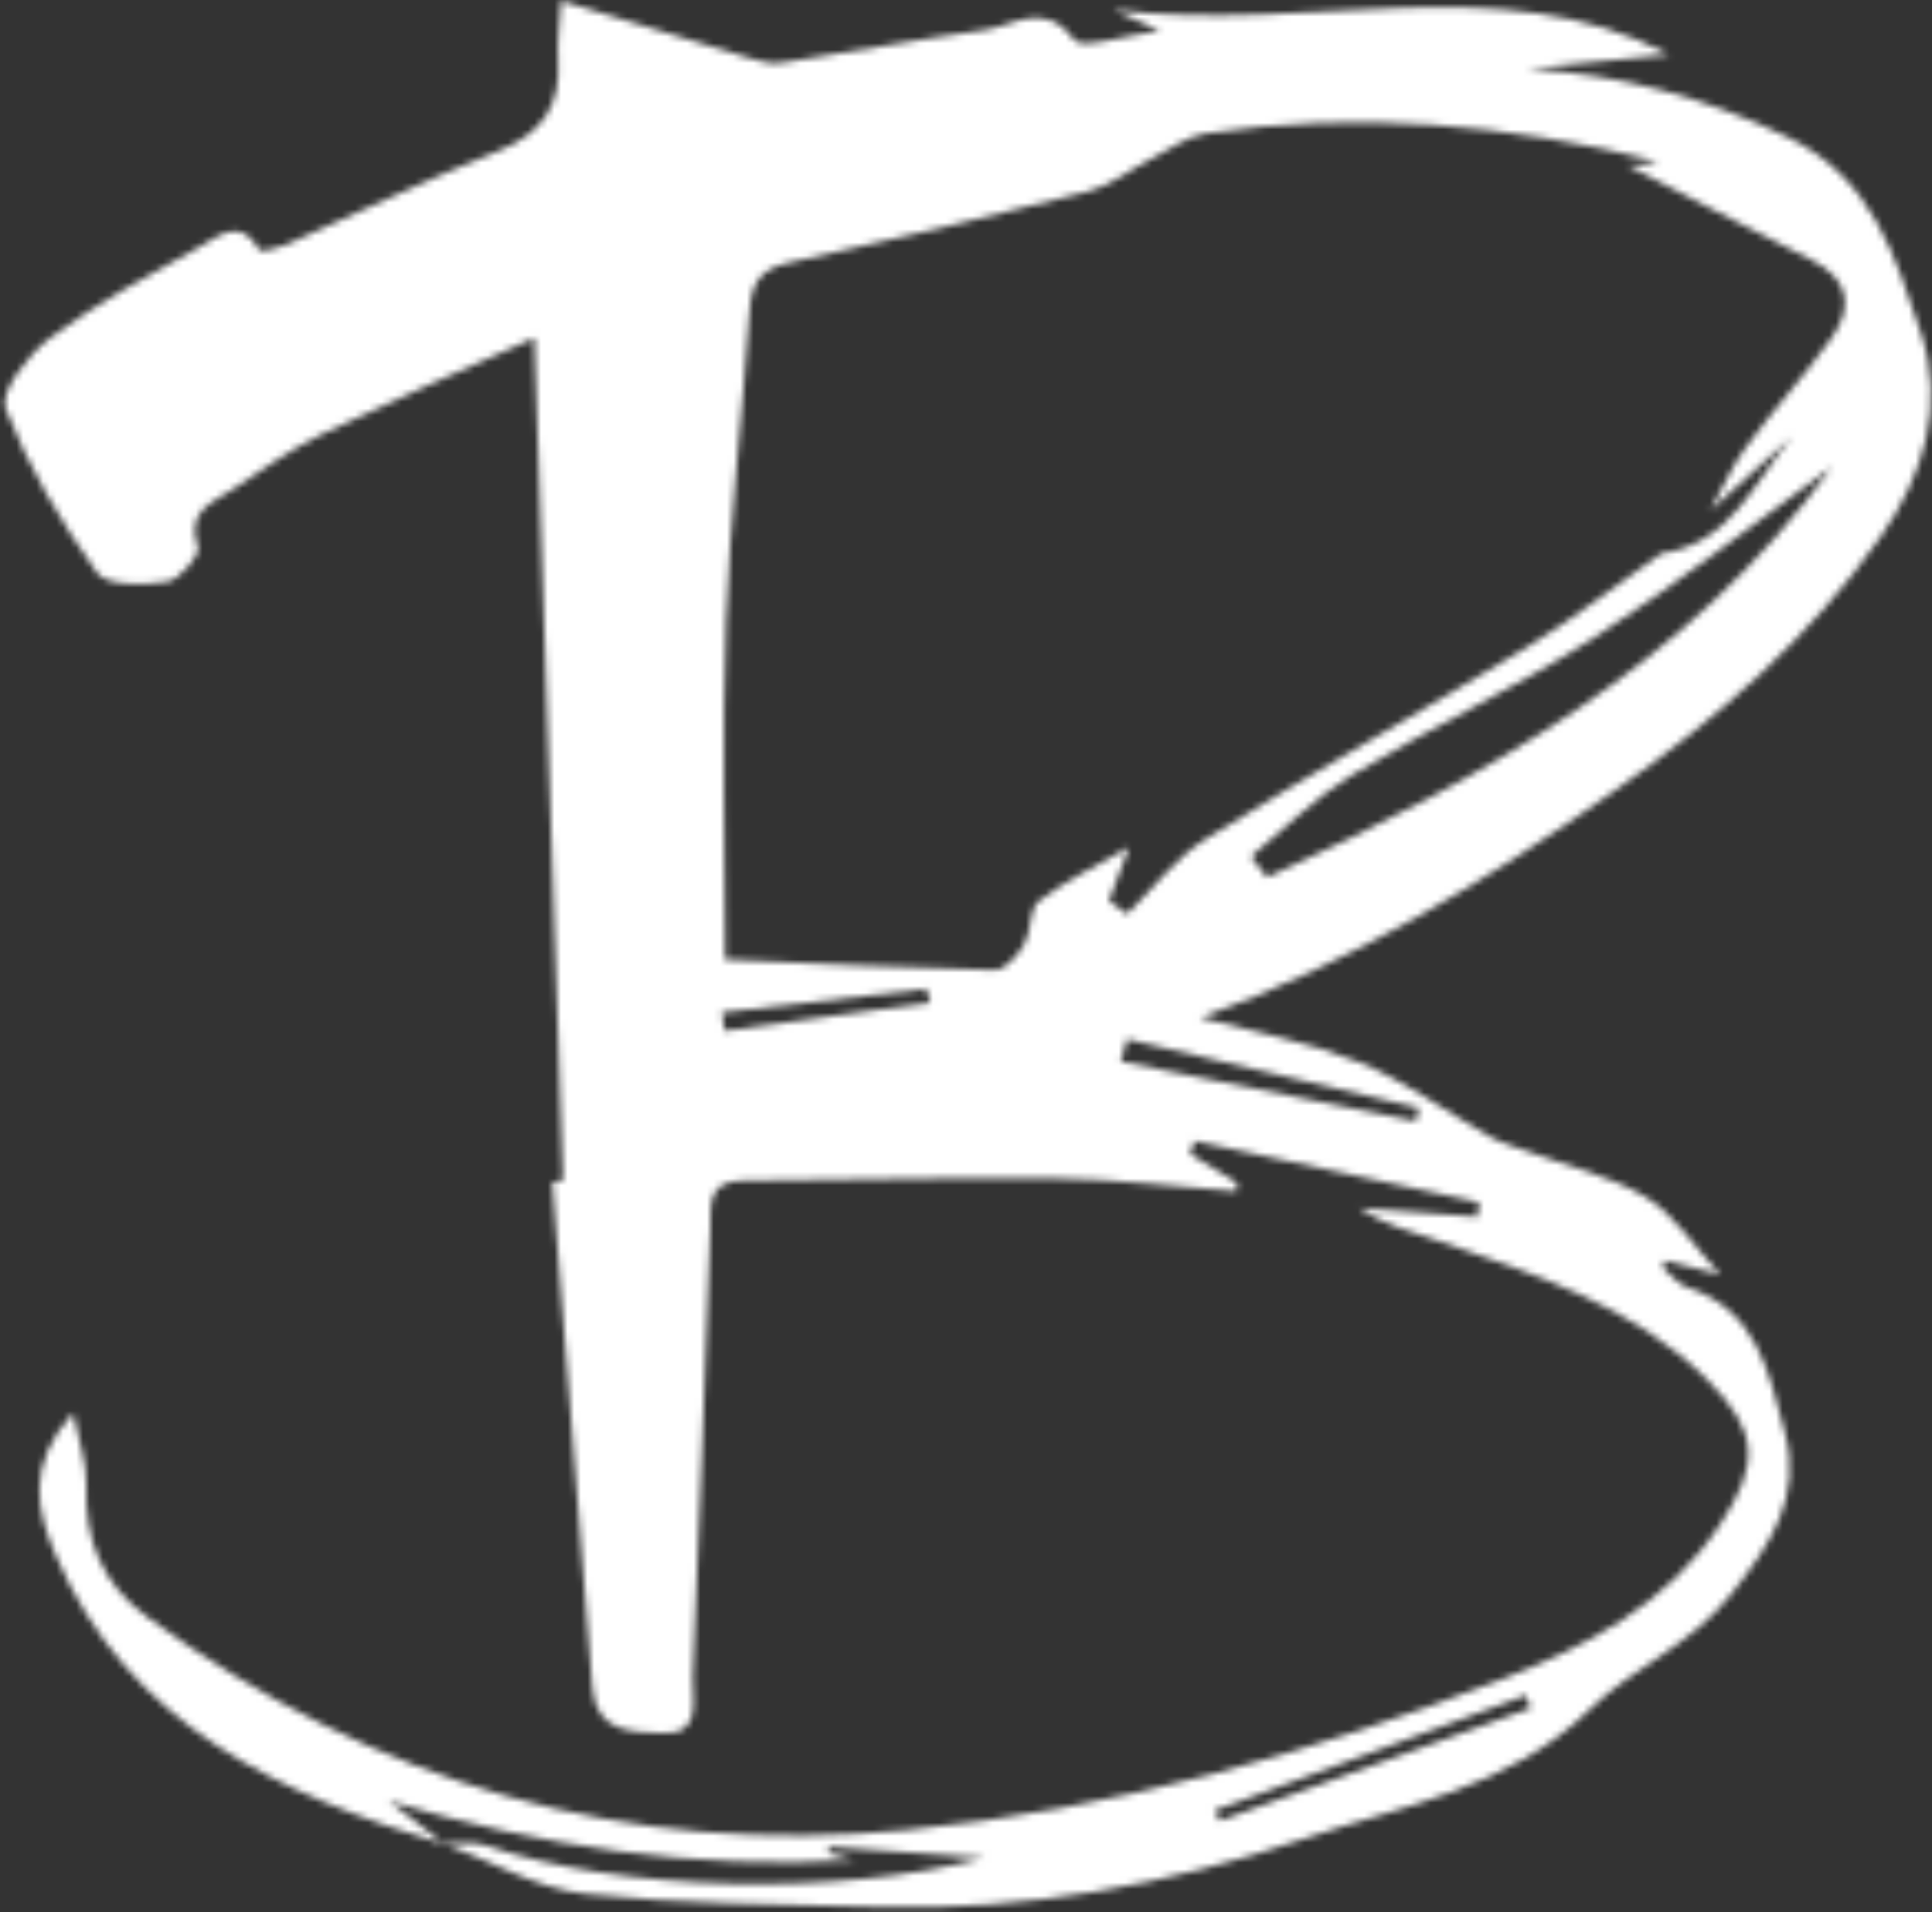 <svg width="291" height="288" viewBox="0 0 291 288" fill="none" xmlns="http://www.w3.org/2000/svg">
<rect x="0" y="0" width="291" height="288" fill="#333333" stroke="none"/>
<mask id="mask0_3771_46421" style="mask-type:alpha" maskUnits="userSpaceOnUse" x="0" y="0" width="291" height="288">
<path d="M140.112 150.991C139.721 149.661 139.568 148.921 139.498 148.929C129.244 150.081 118.994 151.286 108.746 152.489C108.882 153.413 109.018 154.338 109.154 155.262C119.426 153.845 129.697 152.429 140.112 150.991ZM182.925 272.677C183.205 273.191 183.485 273.706 183.765 274.221C199.361 268.57 214.956 262.919 230.552 257.269C230.313 256.619 230.074 255.97 229.836 255.321C214.2 261.106 198.562 266.891 182.925 272.677ZM169.752 156.513C169.434 157.635 169.118 158.757 168.801 159.879C183.621 162.877 198.442 165.875 213.262 168.873L213.734 166.874C199.073 163.421 184.412 159.966 169.752 156.513ZM275.876 70.343C264.178 78.822 252.5 88.089 240.012 96.108C228.317 103.617 215.578 109.495 203.674 116.706C198.125 120.067 193.464 124.878 188.4 129.031C189.217 130.065 190.036 131.098 190.853 132.131C223.468 117.286 254.438 100.142 275.876 70.343ZM250.214 83.366C260.696 81.906 264.184 72.621 269.884 65.809C265.789 69.499 261.696 73.19 257.601 76.881C259.376 73.681 260.842 70.258 262.99 67.33C267.116 61.706 271.869 56.533 275.904 50.851C279.286 46.089 278.417 41.95 272.79 39.127C263.058 34.243 253.417 29.181 245.102 24.897C244.404 24.897 245.634 24.97 246.852 24.873C247.817 24.797 248.765 24.51 249.721 24.317C227.16 18.69 204.546 16.689 181.69 20.093C178.849 20.515 176.217 22.481 173.544 23.842C170.312 25.486 167.325 27.957 163.91 28.835C148.952 32.689 133.908 36.241 118.821 39.571C114.485 40.529 113.181 42.687 112.902 46.833C111.85 62.455 109.933 78.038 109.364 93.671C108.732 111.023 109.218 128.415 109.218 144.51C122.726 145.101 136.294 145.823 149.872 146.103C151.349 146.134 153.321 143.866 154.273 142.213C155.406 140.245 154.976 136.869 156.473 135.723C160.525 132.623 165.241 130.381 170.074 127.577C168.874 130.766 167.949 133.222 167.025 135.679C167.94 136.339 168.853 137.002 169.768 137.663C173.676 133.85 177.058 129.203 181.589 126.377C197.549 116.418 214.004 107.247 230.061 97.437C237.041 93.173 243.512 88.082 250.214 83.366ZM66.998 277.793C42.181 270.283 19.416 259.889 8.388 234.214C5.625 227.781 3.78 220.727 11.021 212.795C11.901 217.271 13.105 220.386 13.002 223.457C12.722 231.851 15.238 238.493 22.306 243.643C56.46 268.53 94.184 279.825 136.704 275.606C167.736 272.526 197.273 264.094 226.077 252.969C238.765 248.067 251.05 241.755 259.046 229.65C265.104 220.481 264.976 215.603 257.04 207.705C245.888 196.609 231.292 191.997 216.95 186.989C212.908 185.577 208.693 184.654 204.684 181.927C210.636 182.374 216.586 182.822 222.538 183.269C222.62 182.539 222.701 181.81 222.782 181.081C208.494 178.002 194.206 174.922 179.918 171.843C179.694 172.495 179.469 173.146 179.245 173.797C181.606 175.247 183.968 176.697 186.329 178.147C186.304 178.573 186.278 178.997 186.254 179.422C177.168 178.741 168.089 177.601 158.996 177.479C143.322 177.271 127.641 177.773 111.962 177.818C106.29 177.834 107.128 181.837 106.994 185.226C106.112 207.691 105.377 230.163 104.342 252.622C104.192 255.885 105.91 261.325 99.76 261.029C95.326 260.814 89.76 261.102 89.224 254.113C87.282 228.757 85.214 203.411 83.196 178.061C83.884 177.935 84.573 177.81 85.262 177.685C85.653 178.586 86.042 179.486 86.433 180.387L84.898 180.435C83.446 137.774 81.994 95.113 80.49 50.898C69.508 55.838 58.885 60.382 48.492 65.399C43.744 67.693 39.396 70.835 34.972 73.751C31.961 75.735 27.941 76.991 29.82 82.405C30.225 83.573 27.048 87.349 25.177 87.625C21.678 88.142 16.054 88.297 14.616 86.275C9.141 78.585 4.22 70.259 0.834 61.503C-0.096 59.097 4.273 53.35 7.548 50.915C14.601 45.674 22.417 41.4 30.145 37.133C32.801 35.666 36.286 32.529 39.05 37.649C39.25 38.018 41.813 37.433 43.089 36.871C53.746 32.179 64.222 27.045 75.038 22.756C81.708 20.11 84.502 15.914 84.069 9.005C83.901 6.334 84.313 3.627 84.506 0.114C94.393 3.137 103.444 5.937 112.522 8.647C114.165 9.138 115.99 9.725 117.612 9.479C127.865 7.919 138.057 5.943 148.329 4.522C152.696 3.918 157.292 -0.058 161.773 5.991C162.928 7.55 169.246 5.323 174.722 4.647C172.066 3.457 170.88 2.926 167.7 1.501C197.37 5.131 225.937 -5.13 251.378 8.218C245.121 8.842 237.561 9.597 230.001 10.353C243.994 11.234 256.706 14.613 269.261 20.665C282.081 26.846 285.433 38.674 289.277 50.015C292.965 60.895 289.814 71.481 283.246 80.875C272.542 96.185 258.682 108.17 243.472 118.894C223.974 132.639 203.777 144.963 180.8 153.277C188.8 155.442 197.094 156.889 204.712 159.985C211.668 162.814 217.857 167.486 224.458 171.218C226.178 172.19 228.166 172.698 230.04 173.395C236.042 175.625 242.518 177.07 247.904 180.311C252.164 182.877 255.088 187.641 259.116 191.979C256.07 191.199 253.466 190.531 250.862 189.863C250.7 190.191 250.536 190.518 250.372 190.846C251.608 191.883 252.68 193.418 254.104 193.879C264.82 197.351 266.446 206.967 268.833 215.747C271.476 225.475 266.704 232.559 260.658 240.213C254.625 247.85 245.842 251.177 239.529 257.381C227.281 269.417 211.364 271.866 196.476 276.905C175.868 283.878 154.546 287.814 132.624 287.206C117.756 286.795 102.813 286.851 88.069 285.221C80.784 284.414 73.873 280.263 66.805 277.634C68.986 277.727 71.332 277.301 73.297 277.975C93.352 284.863 126.017 285.745 148.166 279.803C140.38 279.246 132.601 278.689 124.822 278.13C124.809 278.446 124.794 278.761 124.781 279.077C126.073 279.435 127.365 279.795 128.657 280.154C104.65 281.655 81.372 278.058 58.59 271.251C61.393 273.431 64.196 275.613 66.998 277.793Z" fill="white"/>
</mask>
<g mask="url(#mask0_3771_46421)">
<path d="M96.035 -5V257.987M1 74L132.921 12H240.04L284 35.525V64.675L253.178 88.2L115.741 170.536L220.335 175.65L262.778 199.175L259.241 238.553L200.123 272.306L69.761 281L13.674 247.247L-3 209.914" stroke="white" stroke-width="51"/>
</g>
</svg>
